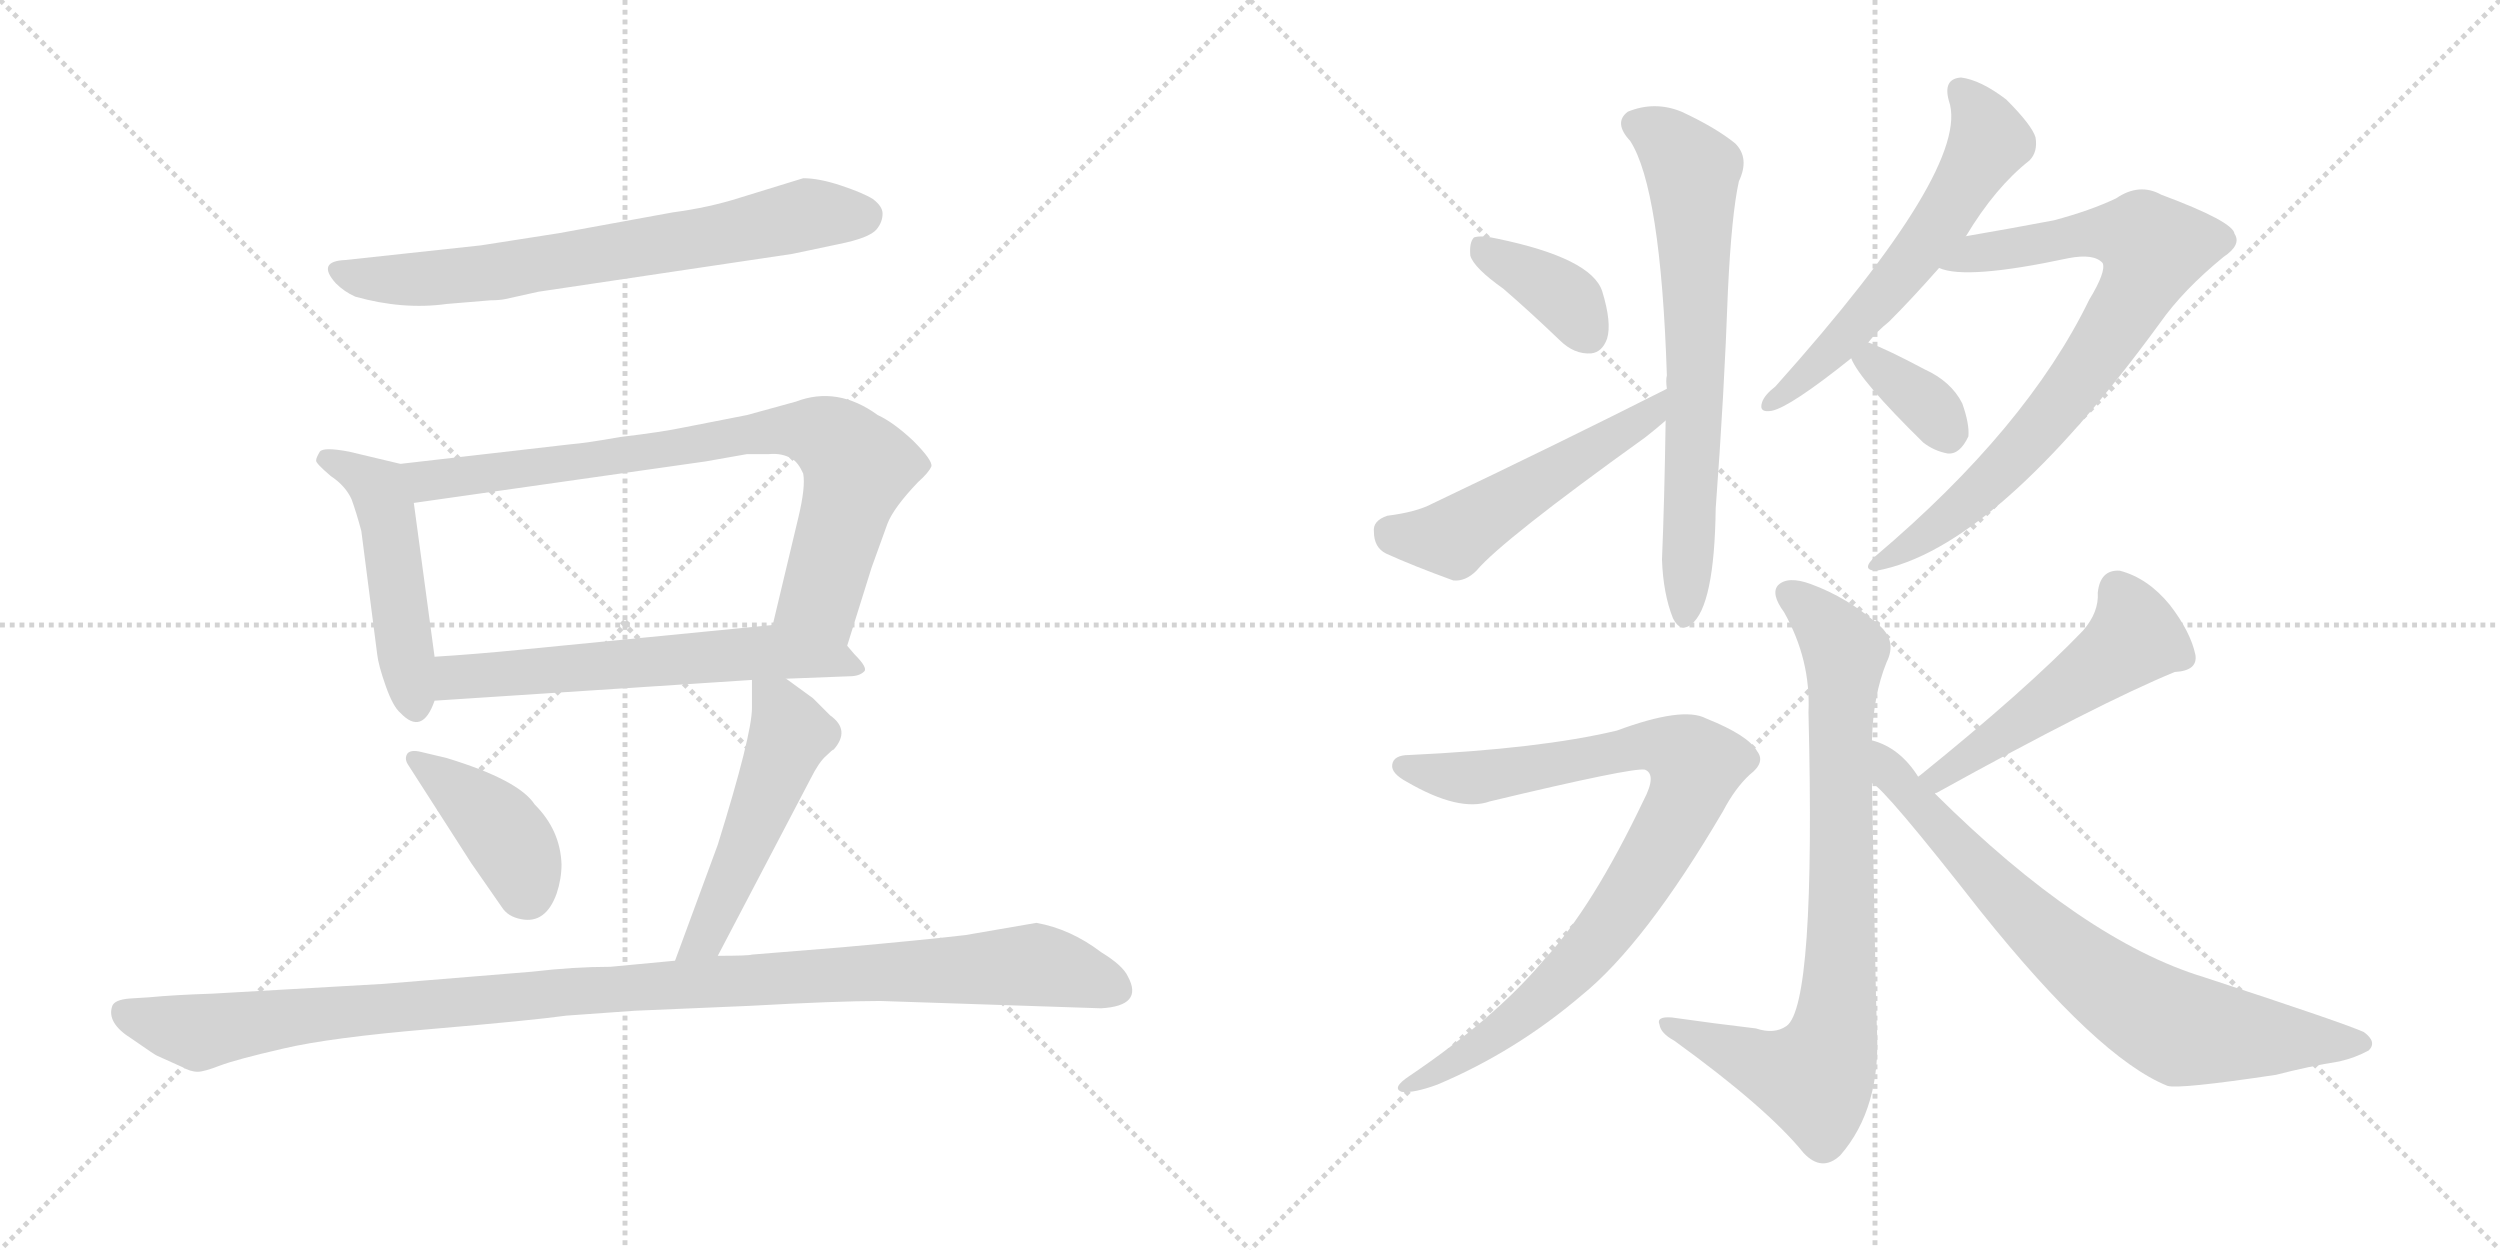 <svg version="1.1" viewBox="0 0 2048 1024" xmlns="http://www.w3.org/2000/svg">
  <g stroke="lightgray" stroke-dasharray="1,1" stroke-width="1" transform="scale(4, 4)">
    <line x1="0" y1="0" x2="256" y2="256"></line>
    <line x1="256" y1="0" x2="0" y2="256"></line>
    <line x1="128" y1="0" x2="128" y2="256"></line>
    <line x1="0" y1="128" x2="256" y2="128"></line>
    <line x1="256" y1="0" x2="512" y2="256"></line>
    <line x1="512" y1="0" x2="256" y2="256"></line>
    <line x1="384" y1="0" x2="384" y2="256"></line>
    <line x1="256" y1="128" x2="512" y2="128"></line>
  </g>
<g transform="scale(1, -1) translate(0, -850)">
   <style type="text/css">
    @keyframes keyframes0 {
      from {
       stroke: black;
       stroke-dashoffset: 691;
       stroke-width: 128;
       }
       69% {
       animation-timing-function: step-end;
       stroke: black;
       stroke-dashoffset: 0;
       stroke-width: 128;
       }
       to {
       stroke: black;
       stroke-width: 1024;
       }
       }
       #make-me-a-hanzi-animation-0 {
         animation: keyframes0 0.812s both;
         animation-delay: 0s;
         animation-timing-function: linear;
       }
    @keyframes keyframes1 {
      from {
       stroke: black;
       stroke-dashoffset: 485;
       stroke-width: 128;
       }
       61% {
       animation-timing-function: step-end;
       stroke: black;
       stroke-dashoffset: 0;
       stroke-width: 128;
       }
       to {
       stroke: black;
       stroke-width: 1024;
       }
       }
       #make-me-a-hanzi-animation-1 {
         animation: keyframes1 0.645s both;
         animation-delay: 0.812s;
         animation-timing-function: linear;
       }
    @keyframes keyframes2 {
      from {
       stroke: black;
       stroke-dashoffset: 786;
       stroke-width: 128;
       }
       72% {
       animation-timing-function: step-end;
       stroke: black;
       stroke-dashoffset: 0;
       stroke-width: 128;
       }
       to {
       stroke: black;
       stroke-width: 1024;
       }
       }
       #make-me-a-hanzi-animation-2 {
         animation: keyframes2 0.89s both;
         animation-delay: 1.457s;
         animation-timing-function: linear;
       }
    @keyframes keyframes3 {
      from {
       stroke: black;
       stroke-dashoffset: 603;
       stroke-width: 128;
       }
       66% {
       animation-timing-function: step-end;
       stroke: black;
       stroke-dashoffset: 0;
       stroke-width: 128;
       }
       to {
       stroke: black;
       stroke-width: 1024;
       }
       }
       #make-me-a-hanzi-animation-3 {
         animation: keyframes3 0.741s both;
         animation-delay: 2.347s;
         animation-timing-function: linear;
       }
    @keyframes keyframes4 {
      from {
       stroke: black;
       stroke-dashoffset: 406;
       stroke-width: 128;
       }
       57% {
       animation-timing-function: step-end;
       stroke: black;
       stroke-dashoffset: 0;
       stroke-width: 128;
       }
       to {
       stroke: black;
       stroke-width: 1024;
       }
       }
       #make-me-a-hanzi-animation-4 {
         animation: keyframes4 0.58s both;
         animation-delay: 3.087s;
         animation-timing-function: linear;
       }
    @keyframes keyframes5 {
      from {
       stroke: black;
       stroke-dashoffset: 506;
       stroke-width: 128;
       }
       62% {
       animation-timing-function: step-end;
       stroke: black;
       stroke-dashoffset: 0;
       stroke-width: 128;
       }
       to {
       stroke: black;
       stroke-width: 1024;
       }
       }
       #make-me-a-hanzi-animation-5 {
         animation: keyframes5 0.662s both;
         animation-delay: 3.668s;
         animation-timing-function: linear;
       }
    @keyframes keyframes6 {
      from {
       stroke: black;
       stroke-dashoffset: 1075;
       stroke-width: 128;
       }
       78% {
       animation-timing-function: step-end;
       stroke: black;
       stroke-dashoffset: 0;
       stroke-width: 128;
       }
       to {
       stroke: black;
       stroke-width: 1024;
       }
       }
       #make-me-a-hanzi-animation-6 {
         animation: keyframes6 1.125s both;
         animation-delay: 4.33s;
         animation-timing-function: linear;
       }
    @keyframes keyframes7 {
      from {
       stroke: black;
       stroke-dashoffset: 372;
       stroke-width: 128;
       }
       55% {
       animation-timing-function: step-end;
       stroke: black;
       stroke-dashoffset: 0;
       stroke-width: 128;
       }
       to {
       stroke: black;
       stroke-width: 1024;
       }
       }
       #make-me-a-hanzi-animation-7 {
         animation: keyframes7 0.553s both;
         animation-delay: 5.454s;
         animation-timing-function: linear;
       }
    @keyframes keyframes8 {
      from {
       stroke: black;
       stroke-dashoffset: 516;
       stroke-width: 128;
       }
       63% {
       animation-timing-function: step-end;
       stroke: black;
       stroke-dashoffset: 0;
       stroke-width: 128;
       }
       to {
       stroke: black;
       stroke-width: 1024;
       }
       }
       #make-me-a-hanzi-animation-8 {
         animation: keyframes8 0.67s both;
         animation-delay: 6.007s;
         animation-timing-function: linear;
       }
    @keyframes keyframes9 {
      from {
       stroke: black;
       stroke-dashoffset: 677;
       stroke-width: 128;
       }
       69% {
       animation-timing-function: step-end;
       stroke: black;
       stroke-dashoffset: 0;
       stroke-width: 128;
       }
       to {
       stroke: black;
       stroke-width: 1024;
       }
       }
       #make-me-a-hanzi-animation-9 {
         animation: keyframes9 0.801s both;
         animation-delay: 6.677s;
         animation-timing-function: linear;
       }
    @keyframes keyframes10 {
      from {
       stroke: black;
       stroke-dashoffset: 583;
       stroke-width: 128;
       }
       65% {
       animation-timing-function: step-end;
       stroke: black;
       stroke-dashoffset: 0;
       stroke-width: 128;
       }
       to {
       stroke: black;
       stroke-width: 1024;
       }
       }
       #make-me-a-hanzi-animation-10 {
         animation: keyframes10 0.724s both;
         animation-delay: 7.478s;
         animation-timing-function: linear;
       }
    @keyframes keyframes11 {
      from {
       stroke: black;
       stroke-dashoffset: 780;
       stroke-width: 128;
       }
       72% {
       animation-timing-function: step-end;
       stroke: black;
       stroke-dashoffset: 0;
       stroke-width: 128;
       }
       to {
       stroke: black;
       stroke-width: 1024;
       }
       }
       #make-me-a-hanzi-animation-11 {
         animation: keyframes11 0.885s both;
         animation-delay: 8.202s;
         animation-timing-function: linear;
       }
    @keyframes keyframes12 {
      from {
       stroke: black;
       stroke-dashoffset: 351;
       stroke-width: 128;
       }
       53% {
       animation-timing-function: step-end;
       stroke: black;
       stroke-dashoffset: 0;
       stroke-width: 128;
       }
       to {
       stroke: black;
       stroke-width: 1024;
       }
       }
       #make-me-a-hanzi-animation-12 {
         animation: keyframes12 0.536s both;
         animation-delay: 9.087s;
         animation-timing-function: linear;
       }
    @keyframes keyframes13 {
      from {
       stroke: black;
       stroke-dashoffset: 804;
       stroke-width: 128;
       }
       72% {
       animation-timing-function: step-end;
       stroke: black;
       stroke-dashoffset: 0;
       stroke-width: 128;
       }
       to {
       stroke: black;
       stroke-width: 1024;
       }
       }
       #make-me-a-hanzi-animation-13 {
         animation: keyframes13 0.904s both;
         animation-delay: 9.623s;
         animation-timing-function: linear;
       }
    @keyframes keyframes14 {
      from {
       stroke: black;
       stroke-dashoffset: 867;
       stroke-width: 128;
       }
       74% {
       animation-timing-function: step-end;
       stroke: black;
       stroke-dashoffset: 0;
       stroke-width: 128;
       }
       to {
       stroke: black;
       stroke-width: 1024;
       }
       }
       #make-me-a-hanzi-animation-14 {
         animation: keyframes14 0.956s both;
         animation-delay: 10.527s;
         animation-timing-function: linear;
       }
    @keyframes keyframes15 {
      from {
       stroke: black;
       stroke-dashoffset: 508;
       stroke-width: 128;
       }
       62% {
       animation-timing-function: step-end;
       stroke: black;
       stroke-dashoffset: 0;
       stroke-width: 128;
       }
       to {
       stroke: black;
       stroke-width: 1024;
       }
       }
       #make-me-a-hanzi-animation-15 {
         animation: keyframes15 0.663s both;
         animation-delay: 11.483s;
         animation-timing-function: linear;
       }
    @keyframes keyframes16 {
      from {
       stroke: black;
       stroke-dashoffset: 744;
       stroke-width: 128;
       }
       71% {
       animation-timing-function: step-end;
       stroke: black;
       stroke-dashoffset: 0;
       stroke-width: 128;
       }
       to {
       stroke: black;
       stroke-width: 1024;
       }
       }
       #make-me-a-hanzi-animation-16 {
         animation: keyframes16 0.855s both;
         animation-delay: 12.146s;
         animation-timing-function: linear;
       }
</style>
<path d="M 394.0 649.0 L 283.0 637.0 Q 259.0 636.0 275.0 618.0 Q 282.0 611.0 291.0 607.0 Q 330.0 596.0 366.0 601.0 L 402.0 604.0 Q 409.0 604.0 414.0 605.0 L 441.0 611.0 L 649.0 642.0 L 687.0 650.0 Q 712.0 655.0 718.0 662.0 Q 723.0 668.0 723.0 675.0 Q 723.0 681.0 715.0 687.0 Q 707.0 692.0 689.0 698.0 Q 671.0 704.0 658.0 704.0 L 606.0 688.0 Q 581.0 680.0 551.0 676.0 L 458.0 659.0 L 394.0 649.0 Z" fill="lightgray"></path> 
<path d="M 328.0 470.0 L 286.0 480.0 Q 265.0 484.0 262.0 480.0 Q 259.0 475.0 259.0 473.0 Q 258.0 471.0 271.0 460.0 Q 283.0 452.0 288.0 441.0 Q 292.0 430.0 296.0 415.0 L 309.0 314.0 Q 310.0 305.0 316.0 288.0 Q 322.0 271.0 328.0 266.0 Q 346.0 247.0 356.0 276.0 L 356.0 312.0 L 339.0 438.0 C 335.0 468.0 335.0 468.0 328.0 470.0 Z" fill="lightgray"></path> 
<path d="M 694.0 321.0 L 714.0 385.0 L 727.0 421.0 Q 732.0 434.0 752.0 455.0 Q 761.0 463.0 763.0 468.0 Q 764.0 473.0 748.0 489.0 Q 732.0 504.0 719.0 510.0 Q 686.0 534.0 652.0 521.0 L 612.0 510.0 L 561.0 500.0 Q 542.0 496.0 508.0 492.0 Q 480.0 487.0 467.0 486.0 L 328.0 470.0 C 298.0 467.0 309.0 434.0 339.0 438.0 L 578.0 472.0 L 612.0 478.0 L 630.0 478.0 Q 641.0 479.0 649.0 474.0 Q 654.0 471.0 658.0 462.0 Q 660.0 451.0 654.0 426.0 L 633.0 338.0 C 626.0 309.0 685.0 292.0 694.0 321.0 Z" fill="lightgray"></path> 
<path d="M 644.0 294.0 L 696.0 296.0 Q 704.0 296.0 708.0 300.0 Q 711.0 303.0 700.0 314.0 L 694.0 321.0 C 675.0 342.0 663.0 341.0 633.0 338.0 L 429.0 318.0 Q 389.0 314.0 356.0 312.0 C 326.0 310.0 326.0 274.0 356.0 276.0 L 616.0 293.0 L 644.0 294.0 Z" fill="lightgray"></path> 
<path d="M 366.0 229.0 L 345.0 234.0 Q 337.0 236.0 334.0 233.0 Q 331.0 229.0 334.0 224.0 L 386.0 143.0 L 411.0 107.0 Q 416.0 99.0 427.0 97.0 Q 447.0 93.0 456.0 118.0 Q 460.0 130.0 460.0 142.0 Q 459.0 170.0 438.0 191.0 Q 425.0 211.0 366.0 229.0 Z" fill="lightgray"></path> 
<path d="M 588.0 67.0 L 664.0 212.0 Q 671.0 226.0 677.0 231.0 Q 682.0 236.0 683.0 236.0 Q 697.0 252.0 680.0 264.0 L 666.0 278.0 L 644.0 294.0 C 620.0 312.0 616.0 314.0 616.0 293.0 L 616.0 270.0 Q 616.0 248.0 588.0 158.0 L 553.0 63.0 C 543.0 35.0 574.0 40.0 588.0 67.0 Z" fill="lightgray"></path> 
<path d="M 314.0 44.0 L 174.0 36.0 Q 143.0 35.0 122.0 33.0 L 106.0 32.0 Q 94.0 31.0 92.0 26.0 Q 87.0 12.0 108.0 -1.0 Q 128.0 -15.0 129.0 -15.0 L 149.0 -24.0 Q 156.0 -28.0 162.0 -28.0 Q 167.0 -28.0 180.0 -23.0 Q 193.0 -18.0 232.0 -9.0 Q 270.0 0.0 353.0 7.0 Q 435.0 14.0 464.0 18.0 L 520.0 22.0 L 614.0 26.0 Q 686.0 30.0 721.0 30.0 L 902.0 24.0 Q 937.0 26.0 924.0 50.0 Q 920.0 59.0 902.0 70.0 Q 877.0 89.0 849.0 94.0 L 791.0 84.0 Q 757.0 80.0 690.0 74.0 L 616.0 68.0 Q 613.0 67.0 588.0 67.0 L 553.0 63.0 L 500.0 58.0 Q 470.0 58.0 436.0 54.0 L 314.0 44.0 Z" fill="lightgray"></path> 
<path d="M 1231.5 613.5 Q 1253.5 594.5 1277.5 571.5 Q 1289.5 559.5 1303.5 560.5 Q 1312.5 561.5 1316.5 572.5 Q 1320.5 585.5 1312.5 611.5 Q 1303.5 638.5 1226.5 654.5 Q 1213.5 657.5 1207.5 655.5 Q 1203.5 651.5 1204.5 640.5 Q 1207.5 630.5 1231.5 613.5 Z" fill="lightgray"></path> 
<path d="M 1365.5 531.5 Q 1280.5 488.5 1173.5 437.5 Q 1160.5 430.5 1136.5 427.5 Q 1124.5 423.5 1125.5 414.5 Q 1125.5 401.5 1135.5 396.5 Q 1157.5 386.5 1190.5 374.5 Q 1200.5 373.5 1209.5 382.5 Q 1230.5 407.5 1347.5 491.5 Q 1356.5 498.5 1364.5 505.5 C 1387.5 524.5 1392.5 545.5 1365.5 531.5 Z" fill="lightgray"></path> 
<path d="M 1364.5 505.5 Q 1363.5 439.5 1361.5 391.5 Q 1362.5 363.5 1370.5 343.5 Q 1376.5 331.5 1385.5 338.5 Q 1404.5 353.5 1405.5 433.5 Q 1412.5 527.5 1415.5 611.5 Q 1418.5 674.5 1424.5 701.5 Q 1433.5 720.5 1421.5 732.5 Q 1405.5 745.5 1377.5 758.5 Q 1355.5 767.5 1333.5 758.5 Q 1321.5 749.5 1335.5 734.5 Q 1360.5 695.5 1365.5 542.5 Q 1364.5 538.5 1365.5 531.5 L 1364.5 505.5 Z" fill="lightgray"></path> 
<path d="M 1530.5 569.5 Q 1537.5 578.5 1547.5 586.5 Q 1566.5 605.5 1588.5 630.5 L 1610.5 656.5 Q 1634.5 696.5 1662.5 718.5 Q 1669.5 725.5 1667.5 737.5 Q 1664.5 747.5 1643.5 768.5 Q 1622.5 784.5 1606.5 786.5 Q 1591.5 785.5 1596.5 767.5 Q 1615.5 713.5 1454.5 533.5 Q 1445.5 526.5 1443.5 520.5 Q 1440.5 511.5 1451.5 513.5 Q 1466.5 516.5 1516.5 556.5 L 1530.5 569.5 Z" fill="lightgray"></path> 
<path d="M 1588.5 630.5 Q 1610.5 620.5 1694.5 638.5 Q 1715.5 642.5 1722.5 634.5 Q 1725.5 627.5 1711.5 604.5 Q 1660.5 499.5 1536.5 394.5 Q 1523.5 382.5 1537.5 382.5 Q 1634.5 400.5 1769.5 585.5 Q 1788.5 612.5 1821.5 639.5 Q 1836.5 649.5 1830.5 658.5 Q 1829.5 668.5 1770.5 690.5 Q 1752.5 700.5 1733.5 687.5 Q 1712.5 677.5 1682.5 669.5 Q 1645.5 662.5 1610.5 656.5 C 1580.5 651.5 1559.5 636.5 1588.5 630.5 Z" fill="lightgray"></path> 
<path d="M 1516.5 556.5 Q 1523.5 538.5 1575.5 487.5 Q 1584.5 480.5 1595.5 478.5 Q 1605.5 477.5 1612.5 492.5 Q 1613.5 502.5 1607.5 519.5 Q 1598.5 537.5 1576.5 547.5 Q 1546.5 563.5 1530.5 569.5 C 1505.5 579.5 1505.5 579.5 1516.5 556.5 Z" fill="lightgray"></path> 
<path d="M 1533.5 243.5 Q 1534.5 280.5 1545.5 307.5 Q 1554.5 325.5 1538.5 338.5 Q 1513.5 360.5 1483.5 371.5 Q 1464.5 378.5 1456.5 370.5 Q 1450.5 363.5 1461.5 348.5 Q 1483.5 309.5 1481.5 266.5 Q 1487.5 26.5 1463.5 9.5 Q 1453.5 2.5 1438.5 7.5 Q 1404.5 11.5 1369.5 16.5 Q 1356.5 17.5 1359.5 10.5 Q 1360.5 3.5 1371.5 -2.5 Q 1447.5 -57.5 1477.5 -94.5 Q 1492.5 -110.5 1507.5 -96.5 Q 1541.5 -57.5 1537.5 8.5 Q 1536.5 36.5 1533.5 208.5 L 1533.5 243.5 Z" fill="lightgray"></path> 
<path d="M 1154.5 231.5 Q 1141.5 231.5 1140.5 223.5 Q 1139.5 216.5 1152.5 209.5 Q 1195.5 184.5 1220.5 193.5 Q 1337.5 221.5 1347.5 219.5 Q 1357.5 215.5 1346.5 194.5 Q 1304.5 106.5 1265.5 64.5 Q 1225.5 16.5 1154.5 -31.5 Q 1139.5 -41.5 1148.5 -44.5 Q 1158.5 -45.5 1177.5 -38.5 Q 1241.5 -11.5 1295.5 34.5 Q 1347.5 76.5 1411.5 185.5 Q 1421.5 204.5 1433.5 215.5 Q 1446.5 225.5 1439.5 234.5 Q 1432.5 247.5 1397.5 261.5 Q 1378.5 271.5 1324.5 251.5 Q 1261.5 236.5 1154.5 231.5 Z" fill="lightgray"></path> 
<path d="M 1585.5 199.5 Q 1584.5 200.5 1586.5 200.5 Q 1718.5 273.5 1781.5 299.5 Q 1800.5 300.5 1798.5 313.5 Q 1794.5 332.5 1777.5 354.5 Q 1759.5 376.5 1736.5 382.5 Q 1720.5 383.5 1718.5 364.5 Q 1719.5 348.5 1706.5 333.5 Q 1660.5 285.5 1572.5 214.5 Q 1571.5 214.5 1571.5 213.5 C 1548.5 194.5 1559.5 183.5 1585.5 199.5 Z" fill="lightgray"></path> 
<path d="M 1571.5 213.5 Q 1556.5 237.5 1533.5 243.5 C 1505.5 255.5 1511.5 228.5 1533.5 208.5 Q 1543.5 204.5 1622.5 103.5 Q 1718.5 -16.5 1775.5 -39.5 Q 1784.5 -42.5 1864.5 -30.5 Q 1891.5 -23.5 1916.5 -19.5 Q 1929.5 -16.5 1940.5 -10.5 Q 1947.5 -3.5 1936.5 4.5 Q 1921.5 11.5 1805.5 49.5 Q 1706.5 79.5 1585.5 199.5 L 1571.5 213.5 Z" fill="lightgray"></path> 
      <clipPath id="make-me-a-hanzi-clip-0">
      <path d="M 394.0 649.0 L 283.0 637.0 Q 259.0 636.0 275.0 618.0 Q 282.0 611.0 291.0 607.0 Q 330.0 596.0 366.0 601.0 L 402.0 604.0 Q 409.0 604.0 414.0 605.0 L 441.0 611.0 L 649.0 642.0 L 687.0 650.0 Q 712.0 655.0 718.0 662.0 Q 723.0 668.0 723.0 675.0 Q 723.0 681.0 715.0 687.0 Q 707.0 692.0 689.0 698.0 Q 671.0 704.0 658.0 704.0 L 606.0 688.0 Q 581.0 680.0 551.0 676.0 L 458.0 659.0 L 394.0 649.0 Z" fill="lightgray"></path>
      </clipPath>
      <path clip-path="url(#make-me-a-hanzi-clip-0)" d="M 278.0 628.0 L 317.0 620.0 L 394.0 626.0 L 660.0 674.0 L 708.0 673.0 " fill="none" id="make-me-a-hanzi-animation-0" stroke-dasharray="563 1126" stroke-linecap="round"></path>

      <clipPath id="make-me-a-hanzi-clip-1">
      <path d="M 328.0 470.0 L 286.0 480.0 Q 265.0 484.0 262.0 480.0 Q 259.0 475.0 259.0 473.0 Q 258.0 471.0 271.0 460.0 Q 283.0 452.0 288.0 441.0 Q 292.0 430.0 296.0 415.0 L 309.0 314.0 Q 310.0 305.0 316.0 288.0 Q 322.0 271.0 328.0 266.0 Q 346.0 247.0 356.0 276.0 L 356.0 312.0 L 339.0 438.0 C 335.0 468.0 335.0 468.0 328.0 470.0 Z" fill="lightgray"></path>
      </clipPath>
      <path clip-path="url(#make-me-a-hanzi-clip-1)" d="M 266.0 474.0 L 310.0 450.0 L 341.0 274.0 " fill="none" id="make-me-a-hanzi-animation-1" stroke-dasharray="357 714" stroke-linecap="round"></path>

      <clipPath id="make-me-a-hanzi-clip-2">
      <path d="M 694.0 321.0 L 714.0 385.0 L 727.0 421.0 Q 732.0 434.0 752.0 455.0 Q 761.0 463.0 763.0 468.0 Q 764.0 473.0 748.0 489.0 Q 732.0 504.0 719.0 510.0 Q 686.0 534.0 652.0 521.0 L 612.0 510.0 L 561.0 500.0 Q 542.0 496.0 508.0 492.0 Q 480.0 487.0 467.0 486.0 L 328.0 470.0 C 298.0 467.0 309.0 434.0 339.0 438.0 L 578.0 472.0 L 612.0 478.0 L 630.0 478.0 Q 641.0 479.0 649.0 474.0 Q 654.0 471.0 658.0 462.0 Q 660.0 451.0 654.0 426.0 L 633.0 338.0 C 626.0 309.0 685.0 292.0 694.0 321.0 Z" fill="lightgray"></path>
      </clipPath>
      <path clip-path="url(#make-me-a-hanzi-clip-2)" d="M 336.0 467.0 L 345.0 458.0 L 359.0 456.0 L 609.0 494.0 L 674.0 494.0 L 703.0 467.0 L 672.0 361.0 L 688.0 330.0 " fill="none" id="make-me-a-hanzi-animation-2" stroke-dasharray="658 1316" stroke-linecap="round"></path>

      <clipPath id="make-me-a-hanzi-clip-3">
      <path d="M 644.0 294.0 L 696.0 296.0 Q 704.0 296.0 708.0 300.0 Q 711.0 303.0 700.0 314.0 L 694.0 321.0 C 675.0 342.0 663.0 341.0 633.0 338.0 L 429.0 318.0 Q 389.0 314.0 356.0 312.0 C 326.0 310.0 326.0 274.0 356.0 276.0 L 616.0 293.0 L 644.0 294.0 Z" fill="lightgray"></path>
      </clipPath>
      <path clip-path="url(#make-me-a-hanzi-clip-3)" d="M 363.0 282.0 L 372.0 294.0 L 392.0 297.0 L 627.0 316.0 L 683.0 311.0 L 701.0 302.0 " fill="none" id="make-me-a-hanzi-animation-3" stroke-dasharray="475 950" stroke-linecap="round"></path>

      <clipPath id="make-me-a-hanzi-clip-4">
      <path d="M 366.0 229.0 L 345.0 234.0 Q 337.0 236.0 334.0 233.0 Q 331.0 229.0 334.0 224.0 L 386.0 143.0 L 411.0 107.0 Q 416.0 99.0 427.0 97.0 Q 447.0 93.0 456.0 118.0 Q 460.0 130.0 460.0 142.0 Q 459.0 170.0 438.0 191.0 Q 425.0 211.0 366.0 229.0 Z" fill="lightgray"></path>
      </clipPath>
      <path clip-path="url(#make-me-a-hanzi-clip-4)" d="M 340.0 229.0 L 409.0 172.0 L 426.0 144.0 L 432.0 117.0 " fill="none" id="make-me-a-hanzi-animation-4" stroke-dasharray="278 556" stroke-linecap="round"></path>

      <clipPath id="make-me-a-hanzi-clip-5">
      <path d="M 588.0 67.0 L 664.0 212.0 Q 671.0 226.0 677.0 231.0 Q 682.0 236.0 683.0 236.0 Q 697.0 252.0 680.0 264.0 L 666.0 278.0 L 644.0 294.0 C 620.0 312.0 616.0 314.0 616.0 293.0 L 616.0 270.0 Q 616.0 248.0 588.0 158.0 L 553.0 63.0 C 543.0 35.0 574.0 40.0 588.0 67.0 Z" fill="lightgray"></path>
      </clipPath>
      <path clip-path="url(#make-me-a-hanzi-clip-5)" d="M 623.0 287.0 L 638.0 273.0 L 648.0 249.0 L 584.0 94.0 L 558.0 69.0 " fill="none" id="make-me-a-hanzi-animation-5" stroke-dasharray="378 756" stroke-linecap="round"></path>

      <clipPath id="make-me-a-hanzi-clip-6">
      <path d="M 314.0 44.0 L 174.0 36.0 Q 143.0 35.0 122.0 33.0 L 106.0 32.0 Q 94.0 31.0 92.0 26.0 Q 87.0 12.0 108.0 -1.0 Q 128.0 -15.0 129.0 -15.0 L 149.0 -24.0 Q 156.0 -28.0 162.0 -28.0 Q 167.0 -28.0 180.0 -23.0 Q 193.0 -18.0 232.0 -9.0 Q 270.0 0.0 353.0 7.0 Q 435.0 14.0 464.0 18.0 L 520.0 22.0 L 614.0 26.0 Q 686.0 30.0 721.0 30.0 L 902.0 24.0 Q 937.0 26.0 924.0 50.0 Q 920.0 59.0 902.0 70.0 Q 877.0 89.0 849.0 94.0 L 791.0 84.0 Q 757.0 80.0 690.0 74.0 L 616.0 68.0 Q 613.0 67.0 588.0 67.0 L 553.0 63.0 L 500.0 58.0 Q 470.0 58.0 436.0 54.0 L 314.0 44.0 Z" fill="lightgray"></path>
      </clipPath>
      <path clip-path="url(#make-me-a-hanzi-clip-6)" d="M 103.0 20.0 L 163.0 4.0 L 230.0 16.0 L 457.0 37.0 L 847.0 60.0 L 914.0 40.0 " fill="none" id="make-me-a-hanzi-animation-6" stroke-dasharray="947 1894" stroke-linecap="round"></path>

      <clipPath id="make-me-a-hanzi-clip-7">
      <path d="M 1231.5 613.5 Q 1253.5 594.5 1277.5 571.5 Q 1289.5 559.5 1303.5 560.5 Q 1312.5 561.5 1316.5 572.5 Q 1320.5 585.5 1312.5 611.5 Q 1303.5 638.5 1226.5 654.5 Q 1213.5 657.5 1207.5 655.5 Q 1203.5 651.5 1204.5 640.5 Q 1207.5 630.5 1231.5 613.5 Z" fill="lightgray"></path>
      </clipPath>
      <path clip-path="url(#make-me-a-hanzi-clip-7)" d="M 1212.5 646.5 L 1281.5 606.5 L 1301.5 576.5 " fill="none" id="make-me-a-hanzi-animation-7" stroke-dasharray="244 488" stroke-linecap="round"></path>

      <clipPath id="make-me-a-hanzi-clip-8">
      <path d="M 1365.5 531.5 Q 1280.5 488.5 1173.5 437.5 Q 1160.5 430.5 1136.5 427.5 Q 1124.5 423.5 1125.5 414.5 Q 1125.5 401.5 1135.5 396.5 Q 1157.5 386.5 1190.5 374.5 Q 1200.5 373.5 1209.5 382.5 Q 1230.5 407.5 1347.5 491.5 Q 1356.5 498.5 1364.5 505.5 C 1387.5 524.5 1392.5 545.5 1365.5 531.5 Z" fill="lightgray"></path>
      </clipPath>
      <path clip-path="url(#make-me-a-hanzi-clip-8)" d="M 1138.5 415.5 L 1189.5 409.5 L 1328.5 494.5 L 1352.5 511.5 L 1361.5 525.5 " fill="none" id="make-me-a-hanzi-animation-8" stroke-dasharray="388 776" stroke-linecap="round"></path>

      <clipPath id="make-me-a-hanzi-clip-9">
      <path d="M 1364.5 505.5 Q 1363.5 439.5 1361.5 391.5 Q 1362.5 363.5 1370.5 343.5 Q 1376.5 331.5 1385.5 338.5 Q 1404.5 353.5 1405.5 433.5 Q 1412.5 527.5 1415.5 611.5 Q 1418.5 674.5 1424.5 701.5 Q 1433.5 720.5 1421.5 732.5 Q 1405.5 745.5 1377.5 758.5 Q 1355.5 767.5 1333.5 758.5 Q 1321.5 749.5 1335.5 734.5 Q 1360.5 695.5 1365.5 542.5 Q 1364.5 538.5 1365.5 531.5 L 1364.5 505.5 Z" fill="lightgray"></path>
      </clipPath>
      <path clip-path="url(#make-me-a-hanzi-clip-9)" d="M 1342.5 747.5 L 1371.5 729.5 L 1386.5 710.5 L 1389.5 533.5 L 1380.5 348.5 " fill="none" id="make-me-a-hanzi-animation-9" stroke-dasharray="549 1098" stroke-linecap="round"></path>

      <clipPath id="make-me-a-hanzi-clip-10">
      <path d="M 1530.5 569.5 Q 1537.5 578.5 1547.5 586.5 Q 1566.5 605.5 1588.5 630.5 L 1610.5 656.5 Q 1634.5 696.5 1662.5 718.5 Q 1669.5 725.5 1667.5 737.5 Q 1664.5 747.5 1643.5 768.5 Q 1622.5 784.5 1606.5 786.5 Q 1591.5 785.5 1596.5 767.5 Q 1615.5 713.5 1454.5 533.5 Q 1445.5 526.5 1443.5 520.5 Q 1440.5 511.5 1451.5 513.5 Q 1466.5 516.5 1516.5 556.5 L 1530.5 569.5 Z" fill="lightgray"></path>
      </clipPath>
      <path clip-path="url(#make-me-a-hanzi-clip-10)" d="M 1606.5 774.5 L 1628.5 742.5 L 1619.5 715.5 L 1558.5 625.5 L 1499.5 559.5 L 1450.5 520.5 " fill="none" id="make-me-a-hanzi-animation-10" stroke-dasharray="455 910" stroke-linecap="round"></path>

      <clipPath id="make-me-a-hanzi-clip-11">
      <path d="M 1588.5 630.5 Q 1610.5 620.5 1694.5 638.5 Q 1715.5 642.5 1722.5 634.5 Q 1725.5 627.5 1711.5 604.5 Q 1660.5 499.5 1536.5 394.5 Q 1523.5 382.5 1537.5 382.5 Q 1634.5 400.5 1769.5 585.5 Q 1788.5 612.5 1821.5 639.5 Q 1836.5 649.5 1830.5 658.5 Q 1829.5 668.5 1770.5 690.5 Q 1752.5 700.5 1733.5 687.5 Q 1712.5 677.5 1682.5 669.5 Q 1645.5 662.5 1610.5 656.5 C 1580.5 651.5 1559.5 636.5 1588.5 630.5 Z" fill="lightgray"></path>
      </clipPath>
      <path clip-path="url(#make-me-a-hanzi-clip-11)" d="M 1593.5 633.5 L 1620.5 643.5 L 1709.5 658.5 L 1754.5 655.5 L 1764.5 647.5 L 1739.5 593.5 L 1670.5 497.5 L 1605.5 433.5 L 1541.5 388.5 " fill="none" id="make-me-a-hanzi-animation-11" stroke-dasharray="652 1304" stroke-linecap="round"></path>

      <clipPath id="make-me-a-hanzi-clip-12">
      <path d="M 1516.5 556.5 Q 1523.5 538.5 1575.5 487.5 Q 1584.5 480.5 1595.5 478.5 Q 1605.5 477.5 1612.5 492.5 Q 1613.5 502.5 1607.5 519.5 Q 1598.5 537.5 1576.5 547.5 Q 1546.5 563.5 1530.5 569.5 C 1505.5 579.5 1505.5 579.5 1516.5 556.5 Z" fill="lightgray"></path>
      </clipPath>
      <path clip-path="url(#make-me-a-hanzi-clip-12)" d="M 1523.5 555.5 L 1571.5 524.5 L 1595.5 495.5 " fill="none" id="make-me-a-hanzi-animation-12" stroke-dasharray="223 446" stroke-linecap="round"></path>

      <clipPath id="make-me-a-hanzi-clip-13">
      <path d="M 1533.5 243.5 Q 1534.5 280.5 1545.5 307.5 Q 1554.5 325.5 1538.5 338.5 Q 1513.5 360.5 1483.5 371.5 Q 1464.5 378.5 1456.5 370.5 Q 1450.5 363.5 1461.5 348.5 Q 1483.5 309.5 1481.5 266.5 Q 1487.5 26.5 1463.5 9.5 Q 1453.5 2.5 1438.5 7.5 Q 1404.5 11.5 1369.5 16.5 Q 1356.5 17.5 1359.5 10.5 Q 1360.5 3.5 1371.5 -2.5 Q 1447.5 -57.5 1477.5 -94.5 Q 1492.5 -110.5 1507.5 -96.5 Q 1541.5 -57.5 1537.5 8.5 Q 1536.5 36.5 1533.5 208.5 L 1533.5 243.5 Z" fill="lightgray"></path>
      </clipPath>
      <path clip-path="url(#make-me-a-hanzi-clip-13)" d="M 1465.5 364.5 L 1490.5 343.5 L 1511.5 313.5 L 1506.5 252.5 L 1508.5 72.5 L 1500.5 -4.5 L 1486.5 -33.5 L 1457.5 -28.5 L 1366.5 9.5 " fill="none" id="make-me-a-hanzi-animation-13" stroke-dasharray="676 1352" stroke-linecap="round"></path>

      <clipPath id="make-me-a-hanzi-clip-14">
      <path d="M 1154.5 231.5 Q 1141.5 231.5 1140.5 223.5 Q 1139.5 216.5 1152.5 209.5 Q 1195.5 184.5 1220.5 193.5 Q 1337.5 221.5 1347.5 219.5 Q 1357.5 215.5 1346.5 194.5 Q 1304.5 106.5 1265.5 64.5 Q 1225.5 16.5 1154.5 -31.5 Q 1139.5 -41.5 1148.5 -44.5 Q 1158.5 -45.5 1177.5 -38.5 Q 1241.5 -11.5 1295.5 34.5 Q 1347.5 76.5 1411.5 185.5 Q 1421.5 204.5 1433.5 215.5 Q 1446.5 225.5 1439.5 234.5 Q 1432.5 247.5 1397.5 261.5 Q 1378.5 271.5 1324.5 251.5 Q 1261.5 236.5 1154.5 231.5 Z" fill="lightgray"></path>
      </clipPath>
      <path clip-path="url(#make-me-a-hanzi-clip-14)" d="M 1148.5 222.5 L 1195.5 212.5 L 1228.5 214.5 L 1339.5 239.5 L 1358.5 239.5 L 1389.5 223.5 L 1352.5 143.5 L 1301.5 70.5 L 1231.5 6.5 L 1154.5 -39.5 " fill="none" id="make-me-a-hanzi-animation-14" stroke-dasharray="739 1478" stroke-linecap="round"></path>

      <clipPath id="make-me-a-hanzi-clip-15">
      <path d="M 1585.5 199.5 Q 1584.5 200.5 1586.5 200.5 Q 1718.5 273.5 1781.5 299.5 Q 1800.5 300.5 1798.5 313.5 Q 1794.5 332.5 1777.5 354.5 Q 1759.5 376.5 1736.5 382.5 Q 1720.5 383.5 1718.5 364.5 Q 1719.5 348.5 1706.5 333.5 Q 1660.5 285.5 1572.5 214.5 Q 1571.5 214.5 1571.5 213.5 C 1548.5 194.5 1559.5 183.5 1585.5 199.5 Z" fill="lightgray"></path>
      </clipPath>
      <path clip-path="url(#make-me-a-hanzi-clip-15)" d="M 1734.5 366.5 L 1749.5 327.5 L 1625.5 236.5 L 1575.5 210.5 " fill="none" id="make-me-a-hanzi-animation-15" stroke-dasharray="380 760" stroke-linecap="round"></path>

      <clipPath id="make-me-a-hanzi-clip-16">
      <path d="M 1571.5 213.5 Q 1556.5 237.5 1533.5 243.5 C 1505.5 255.5 1511.5 228.5 1533.5 208.5 Q 1543.5 204.5 1622.5 103.5 Q 1718.5 -16.5 1775.5 -39.5 Q 1784.5 -42.5 1864.5 -30.5 Q 1891.5 -23.5 1916.5 -19.5 Q 1929.5 -16.5 1940.5 -10.5 Q 1947.5 -3.5 1936.5 4.5 Q 1921.5 11.5 1805.5 49.5 Q 1706.5 79.5 1585.5 199.5 L 1571.5 213.5 Z" fill="lightgray"></path>
      </clipPath>
      <path clip-path="url(#make-me-a-hanzi-clip-16)" d="M 1537.5 237.5 L 1549.5 215.5 L 1629.5 126.5 L 1746.5 28.5 L 1786.5 6.5 L 1931.5 -4.5 " fill="none" id="make-me-a-hanzi-animation-16" stroke-dasharray="616 1232" stroke-linecap="round"></path>

</g>
</svg>
